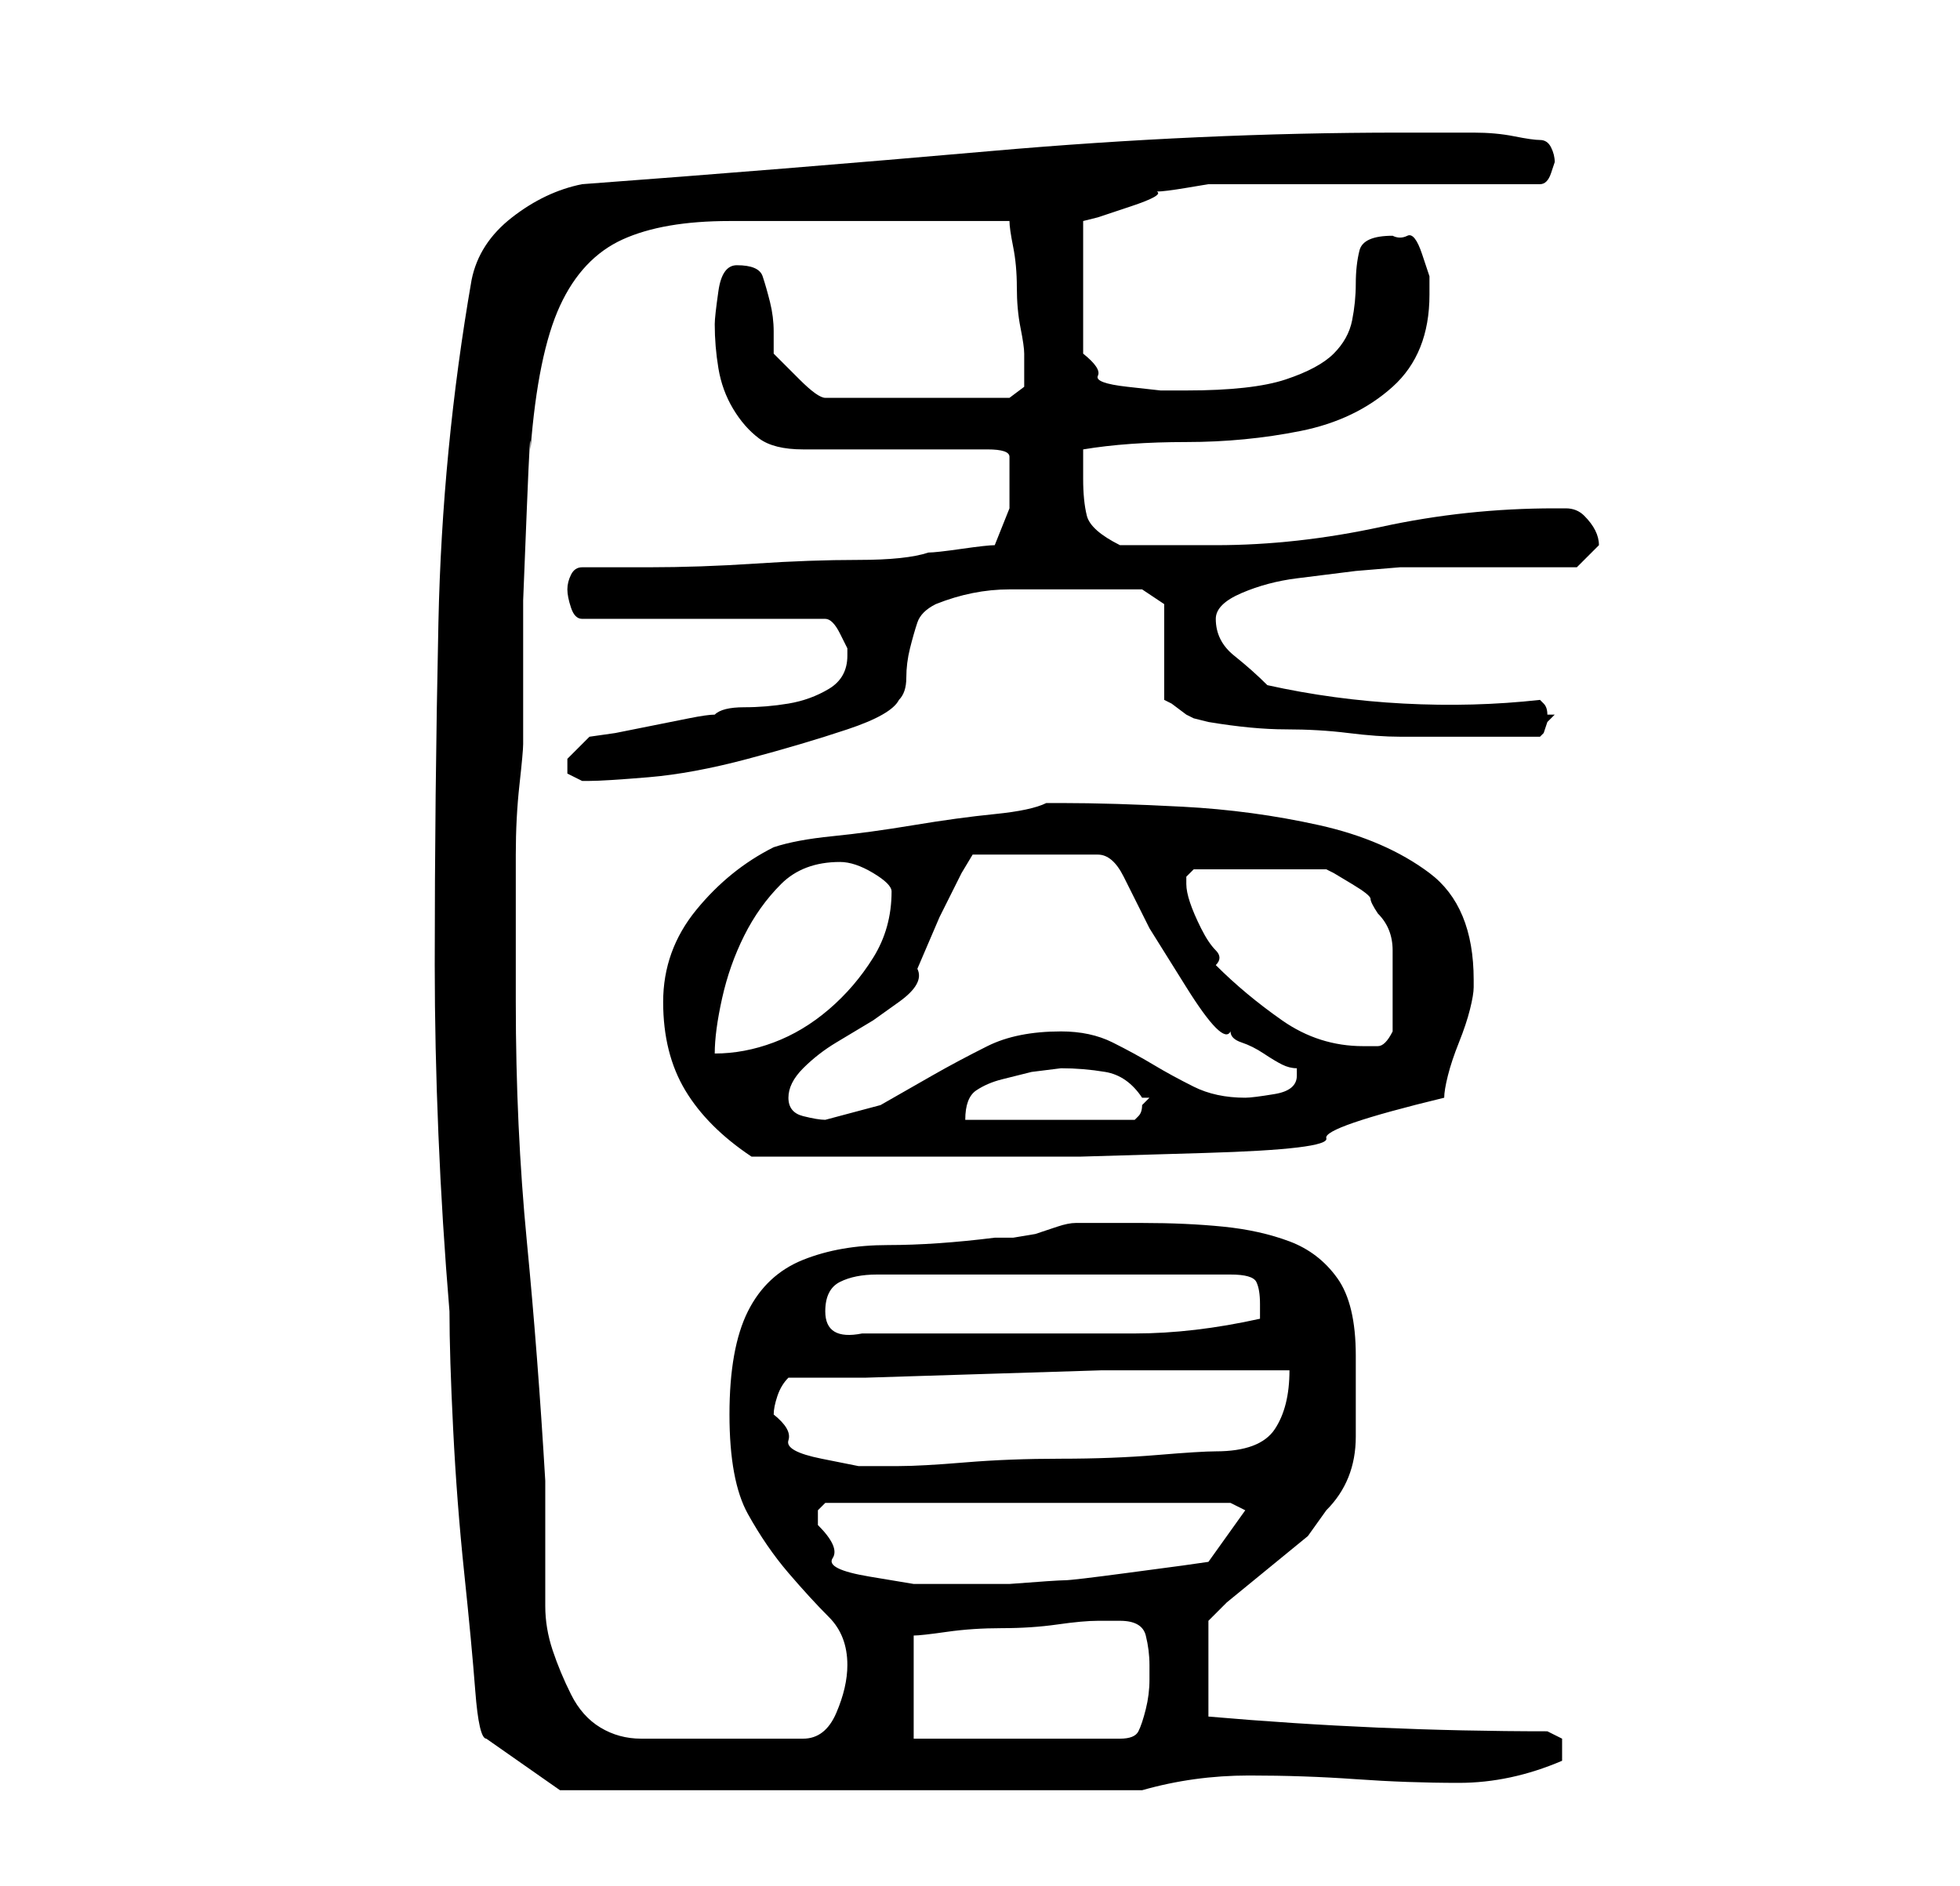 <?xml version="1.0" standalone="no"?>
<!DOCTYPE svg PUBLIC "-//W3C//DTD SVG 1.1//EN" "http://www.w3.org/Graphics/SVG/1.1/DTD/svg11.dtd" >
<svg xmlns="http://www.w3.org/2000/svg" xmlns:xlink="http://www.w3.org/1999/xlink" version="1.1" viewBox="-10 0 266 256">
   <path fill="currentColor"
d="M49 131q0 11 0.5 23t1.5 24q0 6 0.5 16t1.5 19.5t1.5 16t1.5 6.5l10 7h79q7 -2 14.5 -2t14.5 0.5t14 0.5t14 -3v-0.5v-0.5v-2t-2 -1q-23 0 -46 -2v-13l2.5 -2.5t5.5 -4.5t5.5 -4.5t2.5 -3.5q4 -4 4 -10v-11q0 -7 -2.5 -10.5t-6.5 -5t-9 -2t-11 -0.5h-9q-1 0 -2.5 0.5
l-3 1t-3 0.5h-2.5q-8 1 -14.5 1t-11.5 2t-7.5 7t-2.5 14t2.5 13.5t5.5 8t5.5 6t2.5 6.5q0 3 -1.5 6.5t-4.5 3.5h-22q-3 0 -5.5 -1.5t-4 -4.5t-2.5 -6t-1 -6v-3v-5v-6v-3q-1 -17 -2.5 -32.5t-1.5 -32.5v-9v-11q0 -5 0.5 -9.5t0.5 -5.5v-7.5v-12t0.5 -12.5t0.5 -8
q1 -13 4 -19.5t8.5 -9t14.5 -2.5h21h17q0 1 0.5 3.5t0.5 5.5t0.5 5.5t0.5 3.5v3v1.5t-2 1.5h-25q-1 0 -3.5 -2.5l-3.5 -3.5v-3q0 -2 -0.5 -4t-1 -3.5t-3.5 -1.5q-2 0 -2.5 3.5t-0.5 4.5q0 3 0.5 6t2 5.5t3.5 4t6 1.5h25q3 0 3 1v3v4t-2 5q-1 0 -4.5 0.5t-4.5 0.5
q-3 1 -9.5 1t-14 0.5t-14.5 0.5h-9q-1 0 -1.5 1t-0.5 2t0.5 2.5t1.5 1.5h33q1 0 2 2l1 2v1q0 3 -2.5 4.5t-5.5 2t-6 0.5t-4 1q-1 0 -3.5 0.5l-5 1l-5 1t-3.5 0.5l-3 3v1v1l1 0.5l1 0.5h1q2 0 8 -0.5t13.5 -2.5t13.5 -4t7 -4q1 -1 1 -3t0.5 -4t1 -3.5t2.5 -2.5q5 -2 10 -2h10
h4.5h3.5l3 2v13l1 0.5t2 1.5l1 0.5t2 0.5q6 1 10.5 1t8.5 0.5t7 0.5h10h4h5l0.5 -0.5t0.5 -1.5l0.5 -0.5l0.5 -0.5h-0.5h-0.5q0 -1 -0.5 -1.5l-0.5 -0.5q-9 1 -18.5 0.5t-18.5 -2.5q-2 -2 -4.5 -4t-2.5 -5q0 -2 3.5 -3.5t7.5 -2l8 -1t6 -0.5h24l1.5 -1.5l1.5 -1.5
q0 -1 -0.5 -2t-1.5 -2t-2.5 -1h-1.5q-12 0 -23.5 2.5t-22.5 2.5h-3h-4h-3.5h-2.5q-4 -2 -4.5 -4t-0.5 -5v-2.5v-1.5q6 -1 14 -1t15.5 -1.5t12.5 -6t5 -12.5v-2.5t-1 -3t-2 -2.5t-2 0q-4 0 -4.5 2t-0.5 4.5t-0.5 5t-2.5 4.5t-6.5 3.5t-13.5 1.5h-3.5t-4.5 -0.5t-4 -1.5t-2 -3
v-18l2 -0.5t4.5 -1.5t3.5 -2q1 0 4 -0.5l3 -0.5h45q1 0 1.5 -1.5l0.5 -1.5q0 -1 -0.5 -2t-1.5 -1t-3.5 -0.5t-5.5 -0.5h-6h-4q-27 0 -55.5 2.5t-55.5 4.5q-5 1 -9.5 4.5t-5.5 8.5q-4 23 -4.5 46.5t-0.5 46.5zM114 236v-14q1 0 4.5 -0.5t7.5 -0.5t7.5 -0.5t5.5 -0.5h3
q3 0 3.5 2t0.5 4v2q0 2 -0.5 4t-1 3t-2.5 1h-28zM101 207v-2t1 -1h55l2 1l-5 7l-3.5 0.5t-7.5 1t-8.5 1t-7.5 0.5h-3h-5h-5t-6 -1t-5 -2.5t-2 -4.5zM95 192q0 -1 0.5 -2.5t1.5 -2.5h10.5t16 -0.5t16 -0.5h11.5h14q0 5 -2 8t-8 3q-2 0 -8 0.5t-13 0.5t-13 0.5t-9 0.5h-1h-4.5
t-5 -1t-4.5 -2.5t-2 -3.5zM102 178q0 -3 2 -4t5 -1h48q3 0 3.5 1t0.5 3v1.5v0.5q-9 2 -17 2h-17h-4h-6h-6h-4q-5 1 -5 -3zM80 136q0 7 3 12t9 9h6h8.5h8.5h5h16.5t17 -0.5t16.5 -2t16 -5.5q0 -1 0.5 -3t1.5 -4.5t1.5 -4.5t0.5 -3v-1q0 -10 -6 -14.5t-15 -6.5t-18.5 -2.5
t-16.5 -0.5h-2q-2 1 -7 1.5t-11 1.5t-11 1.5t-8 1.5q-6 3 -10.5 8.5t-4.5 12.5zM97 149q0 -2 2 -4t4.5 -3.5l5 -3t3.5 -2.5t2.5 -4.5l3 -7t3 -6l1.5 -2.5h17q2 0 3.5 3l3.5 7t5 8t6 6q0 1 1.5 1.5t3 1.5t2.5 1.5t2 0.5v1q0 2 -3 2.5t-4 0.5q-4 0 -7 -1.5t-5.5 -3t-5.5 -3
t-7 -1.5q-6 0 -10 2t-7.5 4l-7 4t-7.5 2q-1 0 -3 -0.5t-2 -2.5zM134 145q3 0 6 0.5t5 3.5h0.5h0.5l-0.5 0.5l-0.5 0.5q0 1 -0.5 1.5l-0.5 0.5h-23q0 -3 1.5 -4t3.5 -1.5l4 -1t4 -0.5zM104 117q2 0 4.5 1.5t2.5 2.5q0 5 -2.5 9t-6 7t-7.5 4.5t-8 1.5q0 -3 1 -7.5t3 -8.5t5 -7
t8 -3zM155 131q1 -1 0 -2t-2 -3t-1.5 -3.5t-0.5 -2.5v-1l0.5 -0.5l0.5 -0.5h18l1 0.5t2.5 1.5t2.5 2t1 2q2 2 2 5v6v2.5v2.5q-1 2 -2 2h-2q-6 0 -11 -3.5t-9 -7.5z" />
</svg>
